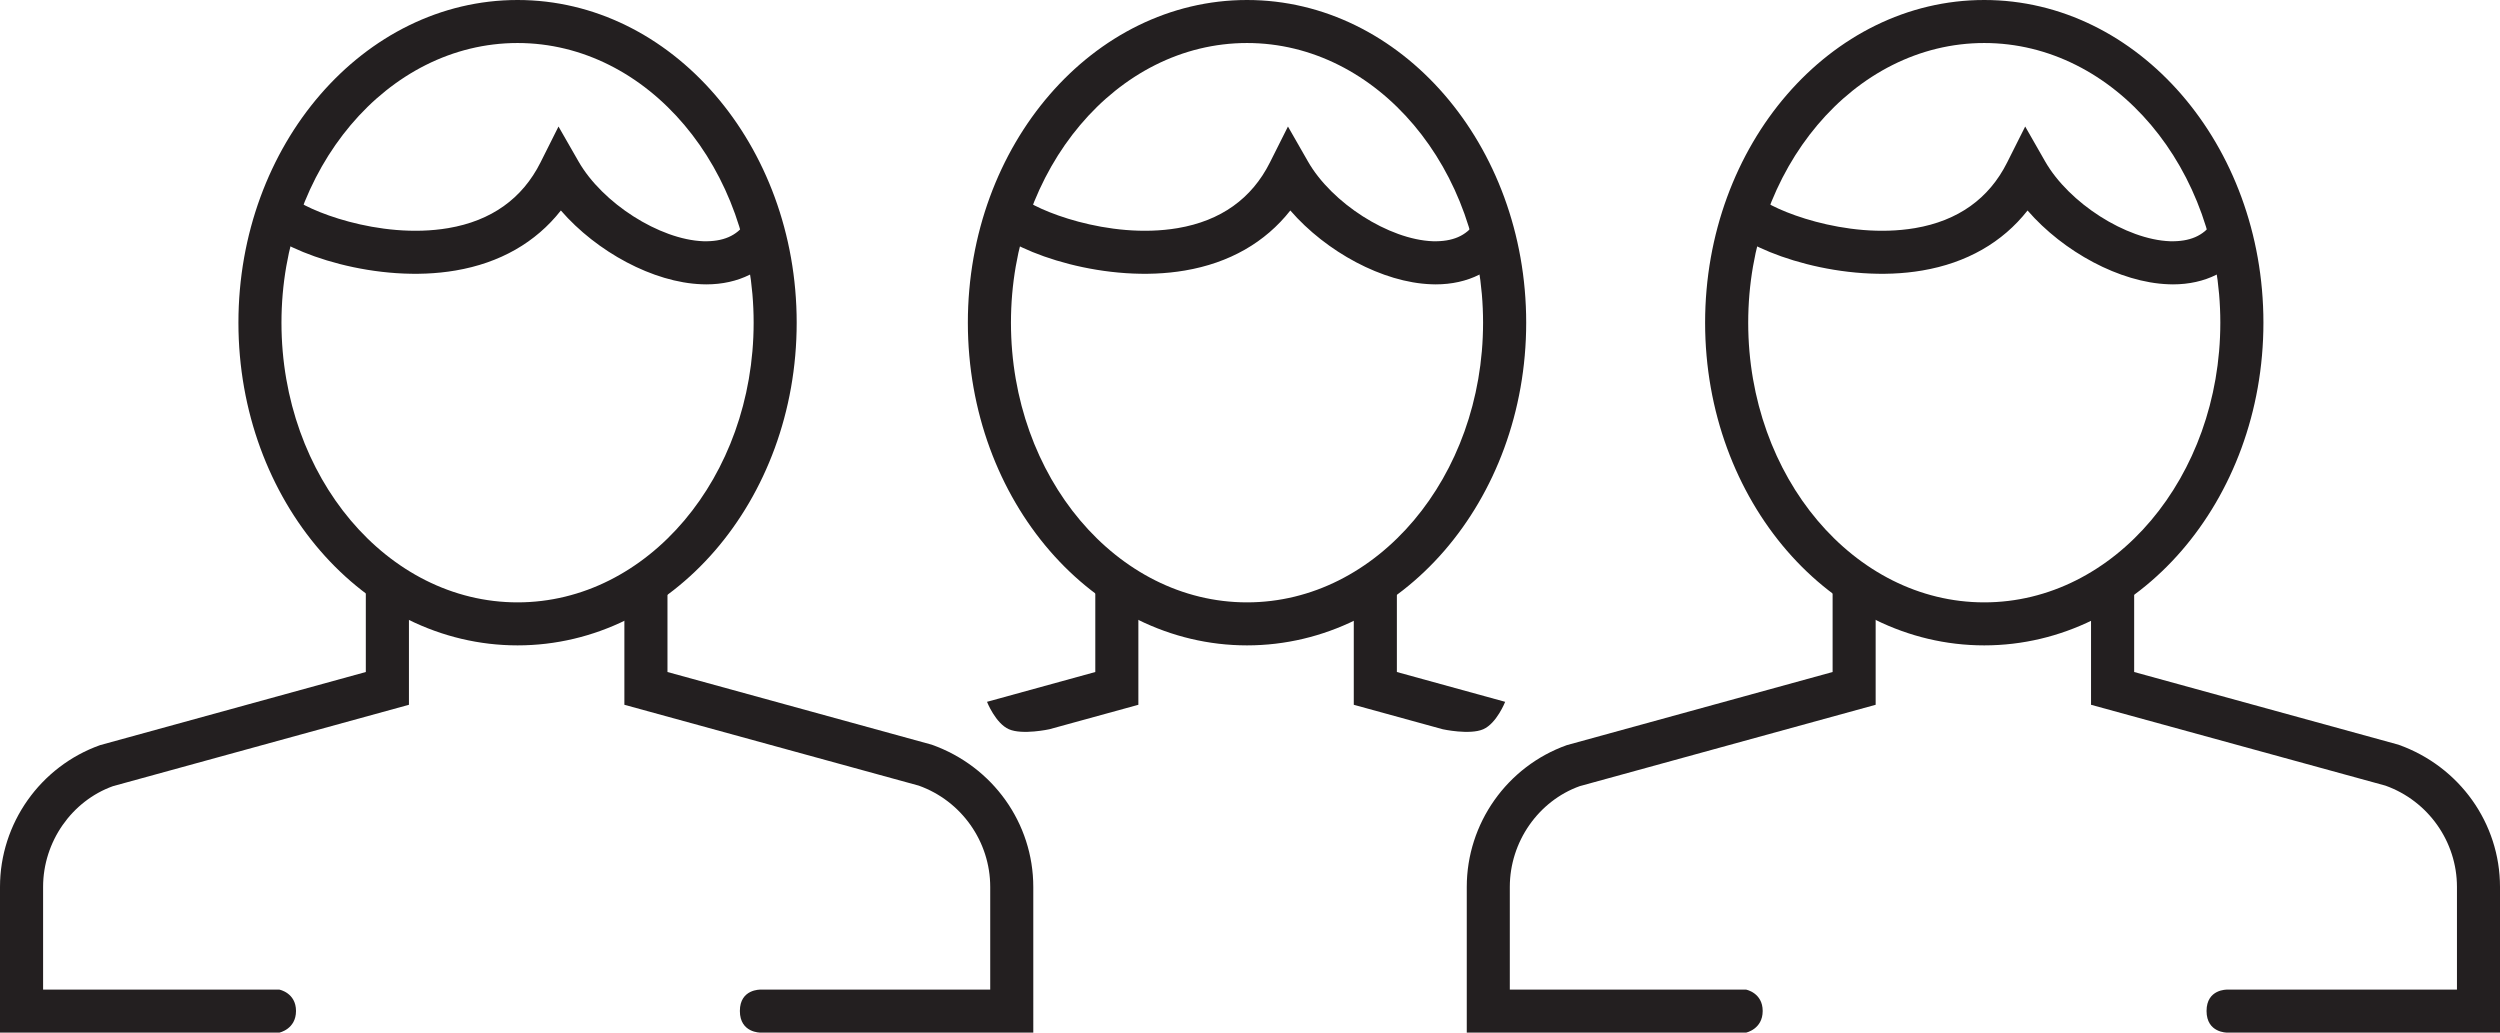 <?xml version="1.0" encoding="utf-8"?>
<!-- Generator: Adobe Illustrator 16.0.4, SVG Export Plug-In . SVG Version: 6.00 Build 0)  -->
<!DOCTYPE svg PUBLIC "-//W3C//DTD SVG 1.1//EN" "http://www.w3.org/Graphics/SVG/1.1/DTD/svg11.dtd">
<svg version="1.1" id="Layer_1" xmlns="http://www.w3.org/2000/svg" xmlns:xlink="http://www.w3.org/1999/xlink" x="0px" y="0px"
	 width="92px" height="38px" viewBox="0 0 92 38" enable-background="new 0 0 92 38" xml:space="preserve">
<g>
	<g>
		<g id="Expanded_29_">
			<g>
				<g>
					<path fill="#231F20" d="M45.89,23.75c-5.664,0-10.273-5.327-10.273-11.875C35.616,5.327,40.224,0,45.89,0
						c5.665,0,10.274,5.327,10.274,11.875C56.164,18.424,51.554,23.75,45.89,23.75z M45.89,1.583c-4.791,0-8.687,4.619-8.687,10.292
						c0,5.676,3.896,10.292,8.687,10.292c4.79,0,8.687-4.616,8.687-10.292C54.577,6.201,50.68,1.583,45.89,1.583z"/>
				</g>
				<g>
					<path fill="#231F20" d="M41.892,21.44h-1.585v3.29l-3.985,1.097c0,0,0.312,0.794,0.808,1.01c0.495,0.216,1.485,0,1.485,0
						l3.277-0.901V21.44z"/>
					<path fill="#231F20" d="M49.819,21.44h1.586v3.29l3.985,1.097c0,0-0.312,0.794-0.808,1.01c-0.496,0.216-1.487,0-1.487,0
						l-3.276-0.901V21.44z"/>
				</g>
				<g>
					<path fill="#231F20" d="M52.833,10.465c-0.055,0-0.107-0.002-0.164-0.004c-1.784-0.064-3.864-1.192-5.185-2.715
						c-0.925,1.176-2.245,1.932-3.879,2.209c-2.858,0.49-6.127-0.605-7.12-1.568l1.103-1.138c0.48,0.465,3.201,1.578,5.752,1.146
						c1.583-0.269,2.725-1.083,3.393-2.416l0.664-1.323l0.734,1.283c0.876,1.536,2.984,2.88,4.6,2.939
						c0.718,0.018,1.228-0.196,1.553-0.679l1.315,0.885C54.995,9.978,54.019,10.465,52.833,10.465z"/>
				</g>
			</g>
		</g>
	</g>
	<g>
		<g id="Expanded_28_">
			<g>
				<g>
					<path fill="#231F20" d="M19.046,23.75c-5.665,0-10.272-5.327-10.272-11.875C8.774,5.327,13.381,0,19.046,0
						s10.272,5.327,10.272,11.875C29.319,18.424,24.711,23.75,19.046,23.75z M19.046,1.583c-4.79,0-8.688,4.619-8.688,10.292
						c0,5.676,3.898,10.292,8.688,10.292c4.79,0,8.688-4.616,8.688-10.292C27.734,6.201,23.836,1.583,19.046,1.583z"/>
				</g>
				<g>
					<path fill="#231F20" d="M1.586,36.418v-3.779c0-1.667,1.058-3.166,2.573-3.709l10.89-2.994V21.44h-1.587v3.29l-9.779,2.691
						C1.481,28.206,0,30.303,0,32.639V38h10.281c0,0,0.612-0.127,0.612-0.796c0-0.67-0.612-0.786-0.612-0.786H1.586z"/>
					<path fill="#231F20" d="M38.025,32.639c0-2.336-1.48-4.433-3.738-5.235l-9.724-2.674v-3.254h-1.586v4.46l10.833,2.975
						c1.573,0.562,2.63,2.061,2.63,3.728v3.779h-8.454c0,0-0.759-0.025-0.759,0.786c0,0.81,0.759,0.796,0.759,0.796h10.039V32.639z"
						/>
				</g>
				<g>
					<path fill="#231F20" d="M25.99,10.465c-0.055,0-0.109-0.002-0.164-0.004c-1.785-0.064-3.865-1.192-5.186-2.715
						c-0.923,1.176-2.243,1.932-3.877,2.209c-2.858,0.49-6.127-0.605-7.121-1.568l1.104-1.138c0.478,0.465,3.2,1.578,5.75,1.146
						c1.584-0.269,2.725-1.083,3.394-2.416l0.663-1.323l0.735,1.283c0.877,1.536,2.983,2.88,4.598,2.939
						c0.718,0.018,1.229-0.196,1.555-0.679l1.315,0.885C28.151,9.978,27.174,10.465,25.99,10.465z"/>
				</g>
			</g>
		</g>
	</g>
	<g>
		<g id="Expanded_27_">
			<g>
				<g>
					<path fill="#231F20" d="M73.02,23.75c-5.663,0-10.272-5.327-10.272-11.875C62.748,5.327,67.355,0,73.02,0
						s10.274,5.327,10.274,11.875C83.294,18.424,78.685,23.75,73.02,23.75z M73.02,1.583c-4.789,0-8.686,4.619-8.686,10.292
						c0,5.676,3.897,10.292,8.686,10.292c4.791,0,8.688-4.616,8.688-10.292C81.708,6.201,77.811,1.583,73.02,1.583z"/>
				</g>
				<g>
					<path fill="#231F20" d="M55.561,36.418v-3.779c0-1.667,1.058-3.166,2.574-3.709l10.889-2.994V21.44h-1.584v3.29l-9.781,2.691
						c-2.201,0.785-3.682,2.882-3.682,5.218V38h10.28c0,0,0.61-0.127,0.61-0.796c0-0.67-0.61-0.786-0.61-0.786H55.561z"/>
					<path fill="#231F20" d="M92,32.639c0-2.336-1.481-4.433-3.739-5.235l-9.724-2.674v-3.254H76.95v4.46l10.833,2.975
						c1.575,0.562,2.633,2.061,2.633,3.728v3.779H81.96c0,0-0.759-0.025-0.759,0.786c0,0.81,0.759,0.796,0.759,0.796H92V32.639z"/>
				</g>
				<g>
					<path fill="#231F20" d="M79.963,10.465c-0.055,0-0.109-0.002-0.164-0.004c-1.784-0.064-3.864-1.192-5.185-2.715
						c-0.923,1.176-2.244,1.932-3.877,2.209c-2.857,0.49-6.127-0.605-7.121-1.568l1.104-1.138c0.478,0.465,3.198,1.578,5.751,1.146
						c1.583-0.269,2.724-1.083,3.392-2.416l0.664-1.323l0.733,1.283c0.878,1.536,2.984,2.88,4.598,2.939
						c0.72,0.018,1.229-0.196,1.558-0.679l1.313,0.885C82.125,9.978,81.15,10.465,79.963,10.465z"/>
				</g>
			</g>
		</g>
	</g>
</g>
</svg>
